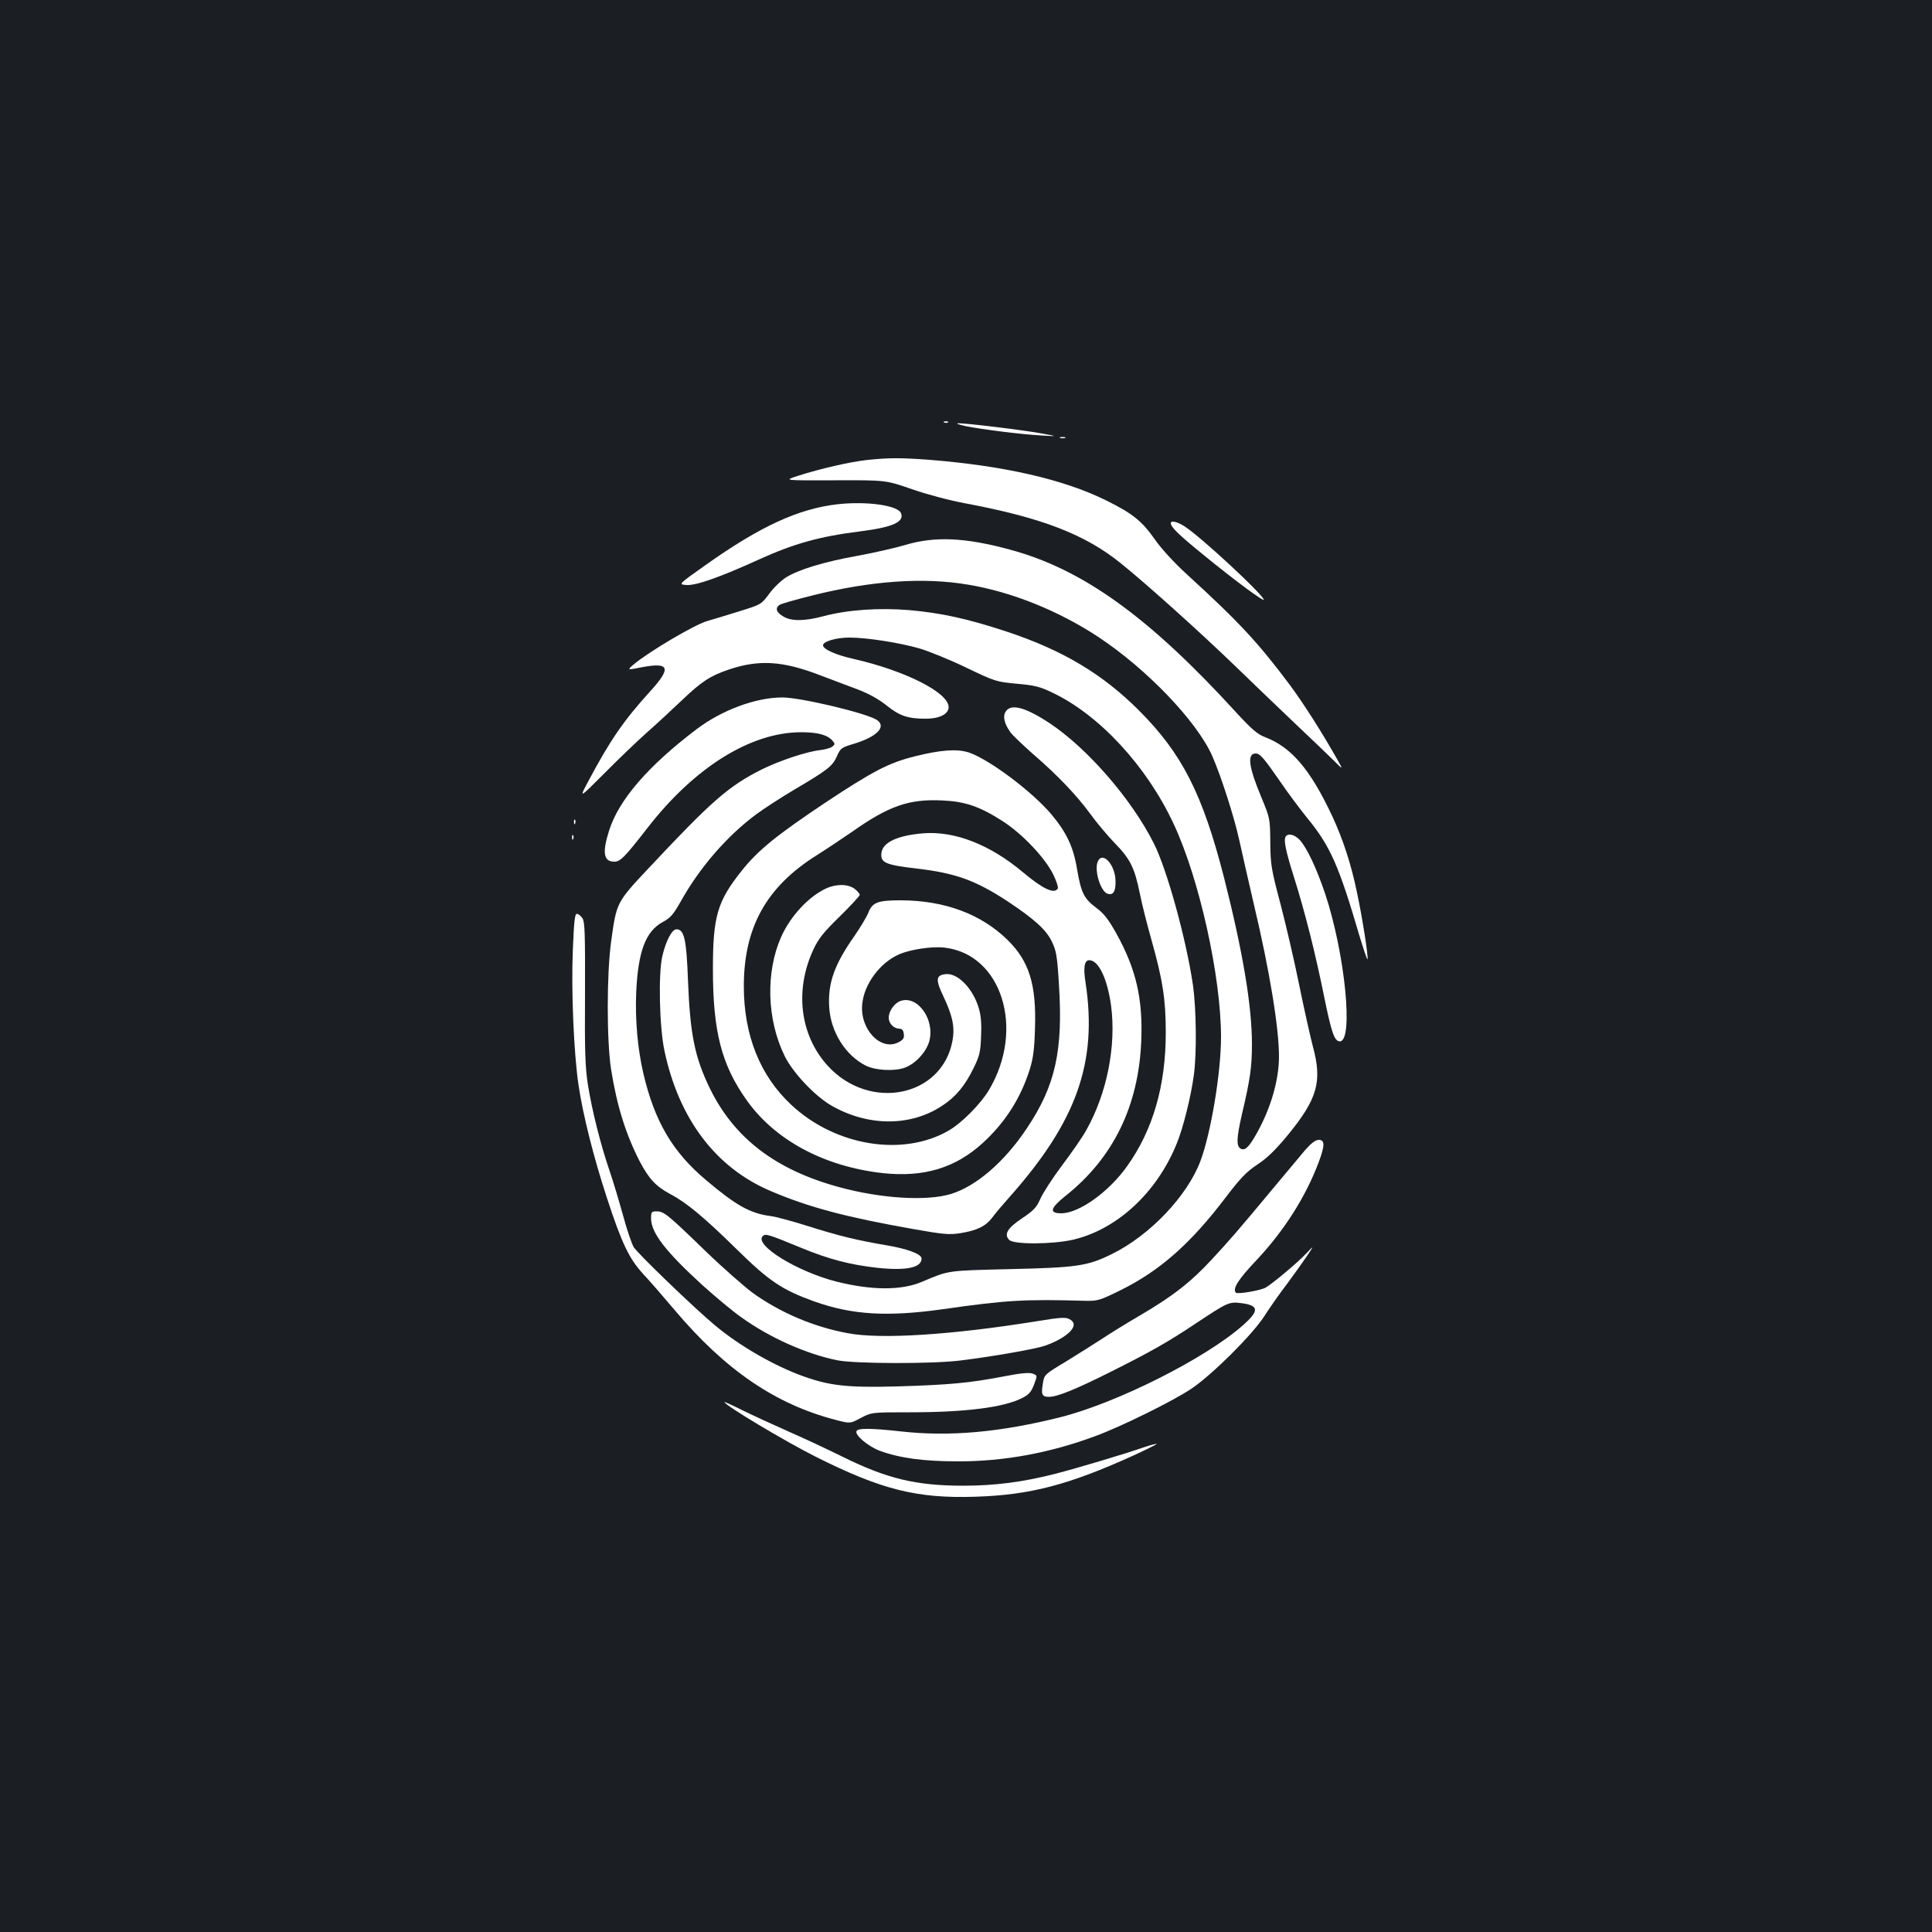 <?xml version="1.0" standalone="no"?>
<!DOCTYPE svg PUBLIC "-//W3C//DTD SVG 20010904//EN"
 "http://www.w3.org/TR/2001/REC-SVG-20010904/DTD/svg10.dtd">
<svg version="1.0" xmlns="http://www.w3.org/2000/svg"
 width="1000pt" height="1000pt" viewBox="0 0 1000 1000"
 preserveAspectRatio="xMidYMid meet">
<rect width="100%" height="100%" fill="#1b1f23"/>
<g transform="translate(0,1000) scale(0.1,-0.1)"
fill="#ffffff" stroke="none">
<path d="M4888 7813 c7 -3 16 -2 19 1 4 3 -2 6 -13 5 -11 0 -14 -3 -6 -6z"/>
<path d="M5000 7794 c86 -17 284 -42 390 -48 85 -5 85 -5 10 9 -87 17 -406 56
-441 54 -13 -1 5 -7 41 -15z"/>
<path d="M5488 7733 c6 -2 18 -2 25 0 6 3 1 5 -13 5 -14 0 -19 -2 -12 -5z"/>
<path d="M4487 7619 c-84 -9 -239 -44 -357 -82 -75 -24 -75 -24 190 -23 265 1
265 1 400 -46 78 -27 194 -58 275 -73 396 -74 622 -161 808 -312 134 -108 412
-358 593 -533 99 -96 243 -234 320 -307 76 -72 161 -153 188 -180 48 -48 48
-48 20 2 -83 147 -175 291 -248 390 -164 219 -262 325 -538 577 -63 58 -129
130 -162 178 -66 94 -115 133 -251 200 -220 109 -528 179 -914 210 -151 11
-210 11 -324 -1z"/>
<path d="M4335 7390 c-202 -23 -400 -114 -682 -314 -143 -101 -143 -101 -99
-104 49 -3 172 40 374 132 183 83 312 119 527 146 164 21 226 48 209 93 -15
41 -177 64 -329 47z"/>
<path d="M6060 7292 c0 -20 42 -61 169 -164 170 -139 324 -252 312 -230 -22
42 -325 322 -406 375 -38 26 -75 35 -75 19z"/>
<path d="M4688 7180 c-53 -16 -164 -41 -245 -56 -175 -31 -310 -72 -375 -113
-25 -16 -65 -54 -87 -85 -41 -55 -42 -55 -154 -90 -61 -19 -137 -42 -168 -51
-63 -18 -299 -157 -379 -224 -35 -30 -35 -30 40 -15 147 28 157 -2 43 -127
-134 -147 -206 -252 -316 -459 -51 -95 -51 -95 79 35 71 72 172 169 224 215
52 46 133 121 180 166 102 97 146 126 244 159 155 52 278 44 468 -29 62 -23
152 -58 199 -75 57 -22 107 -50 146 -81 68 -55 111 -70 204 -70 72 0 119 24
119 60 0 75 -223 188 -490 249 -95 21 -160 51 -160 71 0 20 69 40 136 40 90 0
257 -26 362 -56 48 -14 157 -58 242 -99 152 -73 157 -74 263 -84 92 -8 120
-15 184 -46 243 -115 489 -381 628 -680 133 -284 245 -790 245 -1103 0 -183
-52 -495 -106 -640 -68 -182 -262 -386 -459 -483 -126 -62 -179 -70 -530 -78
-329 -8 -311 -6 -454 -66 -106 -45 -259 -44 -440 1 -205 52 -429 190 -383 236
14 14 27 10 197 -60 145 -60 254 -88 394 -104 151 -16 231 0 231 48 0 23 -75
51 -185 69 -147 25 -243 48 -404 99 -79 25 -167 49 -195 52 -104 14 -177 55
-333 187 -172 145 -265 303 -323 551 -30 129 -43 278 -37 421 10 212 49 315
138 363 39 21 54 38 93 107 96 172 235 334 386 447 41 31 134 91 205 133 169
100 194 119 217 171 18 41 23 45 87 64 120 36 172 89 119 124 -54 35 -394 116
-488 116 -138 0 -313 -65 -444 -164 -251 -190 -403 -366 -453 -524 -37 -116
-29 -162 27 -162 31 0 55 25 170 173 244 315 535 497 797 497 87 0 137 -14
163 -45 13 -15 12 -19 -3 -30 -9 -7 -38 -15 -65 -18 -69 -8 -206 -54 -296 -98
-174 -87 -260 -162 -588 -512 -167 -178 -167 -177 -195 -382 -23 -169 -23
-513 0 -660 30 -189 76 -336 148 -476 48 -91 83 -129 159 -170 84 -44 176
-121 345 -287 167 -164 233 -208 399 -268 197 -70 378 -81 669 -40 330 47 420
52 737 43 61 -1 73 2 180 55 203 100 364 242 547 484 74 97 106 130 162 167
49 32 94 76 155 150 156 190 181 279 131 462 -13 50 -45 192 -70 315 -25 124
-69 313 -97 420 -48 181 -52 204 -53 320 -1 124 -2 126 -47 235 -65 155 -74
225 -29 225 23 0 43 -24 127 -145 37 -55 101 -140 141 -190 119 -145 163 -246
269 -607 21 -70 40 -126 42 -123 6 6 -25 209 -55 349 -30 144 -71 270 -127
391 -114 243 -212 358 -349 410 -39 15 -68 40 -150 129 -449 492 -793 740
-1169 841 -232 63 -387 70 -540 25z m322 -206 c225 -37 469 -135 675 -271 250
-165 511 -437 590 -617 46 -105 114 -317 140 -437 15 -68 49 -218 76 -334 81
-341 129 -636 129 -783 0 -122 -42 -267 -114 -396 -40 -71 -59 -91 -81 -83
-27 11 -26 53 4 183 42 178 51 243 51 359 0 199 -47 478 -144 861 -112 437
-218 644 -442 868 -187 187 -394 311 -681 406 -202 67 -339 97 -506 112 -158
13 -320 2 -447 -32 -98 -26 -166 -26 -207 0 -35 21 -41 41 -20 58 6 6 84 28
172 50 304 76 575 95 805 56z"/>
<path d="M5207 6319 c-18 -24 -10 -63 22 -108 11 -16 65 -67 118 -114 131
-113 227 -215 298 -312 32 -44 88 -111 126 -150 79 -81 102 -127 129 -261 11
-55 38 -162 60 -239 58 -207 74 -306 74 -480 0 -274 -66 -503 -200 -691 -94
-133 -249 -244 -341 -244 -64 0 -58 26 22 90 247 196 378 465 392 800 9 220
-26 372 -128 557 -42 75 -65 105 -106 135 -63 48 -77 77 -98 198 -19 117 -55
192 -134 286 -99 117 -320 283 -426 319 -61 20 -145 14 -281 -20 -135 -34
-215 -76 -460 -238 -253 -169 -350 -247 -435 -354 -126 -158 -149 -236 -149
-508 0 -323 44 -496 175 -680 147 -207 401 -343 704 -377 213 -23 378 27 520
158 115 106 194 230 241 379 17 54 24 102 27 210 8 229 -30 350 -142 460 -137
134 -325 204 -551 205 -120 0 -148 -10 -169 -63 -9 -23 -42 -77 -72 -121 -105
-149 -139 -246 -131 -370 8 -127 83 -247 188 -301 51 -26 150 -31 204 -11 56
21 111 82 126 137 30 112 -61 239 -149 208 -32 -11 -61 -53 -61 -87 0 -28 24
-54 51 -56 18 -1 25 -7 27 -28 3 -22 -3 -30 -28 -43 -92 -47 -201 69 -187 199
10 103 92 213 190 256 59 26 172 43 237 35 295 -35 416 -420 230 -735 -43 -73
-142 -173 -210 -212 -237 -137 -587 -80 -815 134 -161 150 -245 360 -245 613
0 305 117 515 377 678 46 29 127 83 181 120 192 136 297 172 467 164 120 -5
196 -31 314 -107 102 -65 219 -189 262 -275 17 -35 28 -68 24 -74 -18 -30 -76
-3 -180 84 -170 143 -352 214 -514 202 -136 -11 -214 -47 -219 -104 -5 -48 23
-60 178 -78 207 -24 308 -61 475 -170 137 -91 200 -147 229 -208 23 -47 28
-73 37 -222 22 -343 -18 -524 -166 -745 -115 -173 -262 -300 -393 -340 -124
-38 -361 -24 -577 35 -329 89 -544 253 -670 510 -79 162 -103 280 -114 560 -8
213 -19 265 -60 265 -23 0 -55 -61 -73 -140 -21 -91 -15 -365 11 -488 75 -355
267 -608 553 -728 195 -83 387 -134 732 -195 159 -28 187 -31 246 -22 87 14
132 36 166 81 15 21 56 69 90 107 347 391 455 696 393 1108 -13 80 -6 117 19
117 48 0 94 -96 113 -236 27 -208 -21 -452 -128 -643 -19 -35 -76 -117 -125
-182 -49 -65 -100 -144 -113 -174 -21 -46 -35 -61 -95 -101 -76 -51 -95 -83
-66 -112 24 -24 222 -23 329 1 228 53 434 243 537 496 34 82 74 244 89 354 16
114 13 343 -4 466 -35 240 -135 602 -203 736 -115 229 -343 491 -538 621 -124
82 -199 103 -227 63z"/>
<path d="M2971 5744 c0 -11 3 -14 6 -6 3 7 2 16 -1 19 -3 4 -6 -2 -5 -13z"/>
<path d="M2961 5664 c0 -11 3 -14 6 -6 3 7 2 16 -1 19 -3 4 -6 -2 -5 -13z"/>
<path d="M6657 5673 c-15 -14 -5 -68 38 -205 58 -182 114 -404 160 -633 37
-180 52 -225 80 -225 72 0 27 454 -76 764 -45 133 -94 237 -132 279 -25 26
-56 35 -70 20z"/>
<path d="M5681 5538 c-17 -46 16 -153 52 -164 29 -9 42 12 41 65 -1 87 -70
160 -93 99z"/>
<path d="M4275 5401 c-90 -42 -184 -143 -232 -251 -81 -183 -74 -429 19 -617
42 -85 152 -202 237 -253 190 -111 413 -113 578 -3 70 46 116 101 161 192 32
65 37 84 40 166 3 65 0 108 -12 147 -29 100 -108 182 -170 176 -52 -5 -55 -28
-13 -115 48 -102 60 -160 47 -230 -54 -292 -431 -367 -647 -128 -143 158 -171
392 -72 602 25 54 52 88 135 169 57 56 104 107 104 112 0 6 -12 20 -26 31 -34
26 -95 27 -149 2z"/>
<path d="M2965 5083 c-9 -210 5 -537 30 -703 23 -153 77 -368 146 -579 77
-236 115 -315 187 -394 32 -34 106 -119 165 -189 261 -309 520 -486 831 -567
76 -20 76 -20 132 10 56 29 56 29 255 29 284 0 483 25 578 73 36 18 48 31 63
70 18 48 18 48 -7 57 -18 7 -61 3 -153 -15 -173 -33 -278 -43 -547 -51 -256
-7 -349 3 -486 52 -151 54 -330 157 -457 263 -104 86 -402 373 -422 406 -10
17 -35 89 -54 160 -20 72 -51 177 -71 235 -47 138 -90 309 -112 445 -14 92
-17 168 -15 474 1 311 -1 368 -13 388 -9 13 -22 23 -29 23 -11 0 -15 -39 -21
-187z"/>
<path d="M6756 4048 c-24 -29 -91 -109 -148 -177 -212 -255 -242 -288 -334
-388 -110 -119 -202 -191 -374 -292 -69 -40 -156 -94 -195 -120 -38 -25 -121
-77 -184 -116 -115 -69 -116 -70 -123 -115 -10 -58 -5 -70 31 -70 44 0 135 37
321 130 209 105 296 154 441 251 163 108 170 112 234 104 92 -12 94 -39 8
-115 -195 -172 -651 -401 -943 -475 -315 -79 -575 -102 -827 -74 -153 17 -225
18 -230 1 -8 -21 60 -78 120 -101 103 -38 228 -55 407 -55 237 0 473 43 710
131 131 48 399 180 495 244 107 71 319 282 380 378 26 41 80 118 120 170 39
53 86 119 104 146 33 50 33 50 -11 4 -38 -41 -170 -152 -206 -173 -24 -15
-146 -36 -155 -27 -19 19 11 68 107 169 142 151 254 327 321 505 33 88 33 117
1 117 -17 0 -38 -16 -70 -52z"/>
<path d="M3370 3693 c0 -74 76 -172 268 -347 66 -59 155 -134 200 -165 146
-105 337 -190 497 -222 91 -18 491 -19 635 -1 171 21 392 60 440 77 112 40
176 101 135 131 -25 18 -41 18 -187 -6 -431 -69 -796 -93 -968 -61 -175 32
-349 105 -494 209 -43 32 -154 129 -245 217 -196 190 -215 205 -252 205 -27 0
-29 -3 -29 -37z"/>
<path d="M3750 2743 c0 -16 313 -203 472 -283 341 -171 525 -217 827 -207 283
9 482 61 819 214 67 31 121 58 119 59 -2 2 -30 -5 -63 -16 -103 -36 -345 -108
-464 -139 -166 -42 -310 -61 -474 -61 -244 0 -395 36 -627 151 -79 39 -205 98
-279 130 -74 33 -179 81 -232 107 -54 27 -98 47 -98 45z"/>
</g>
</svg>
